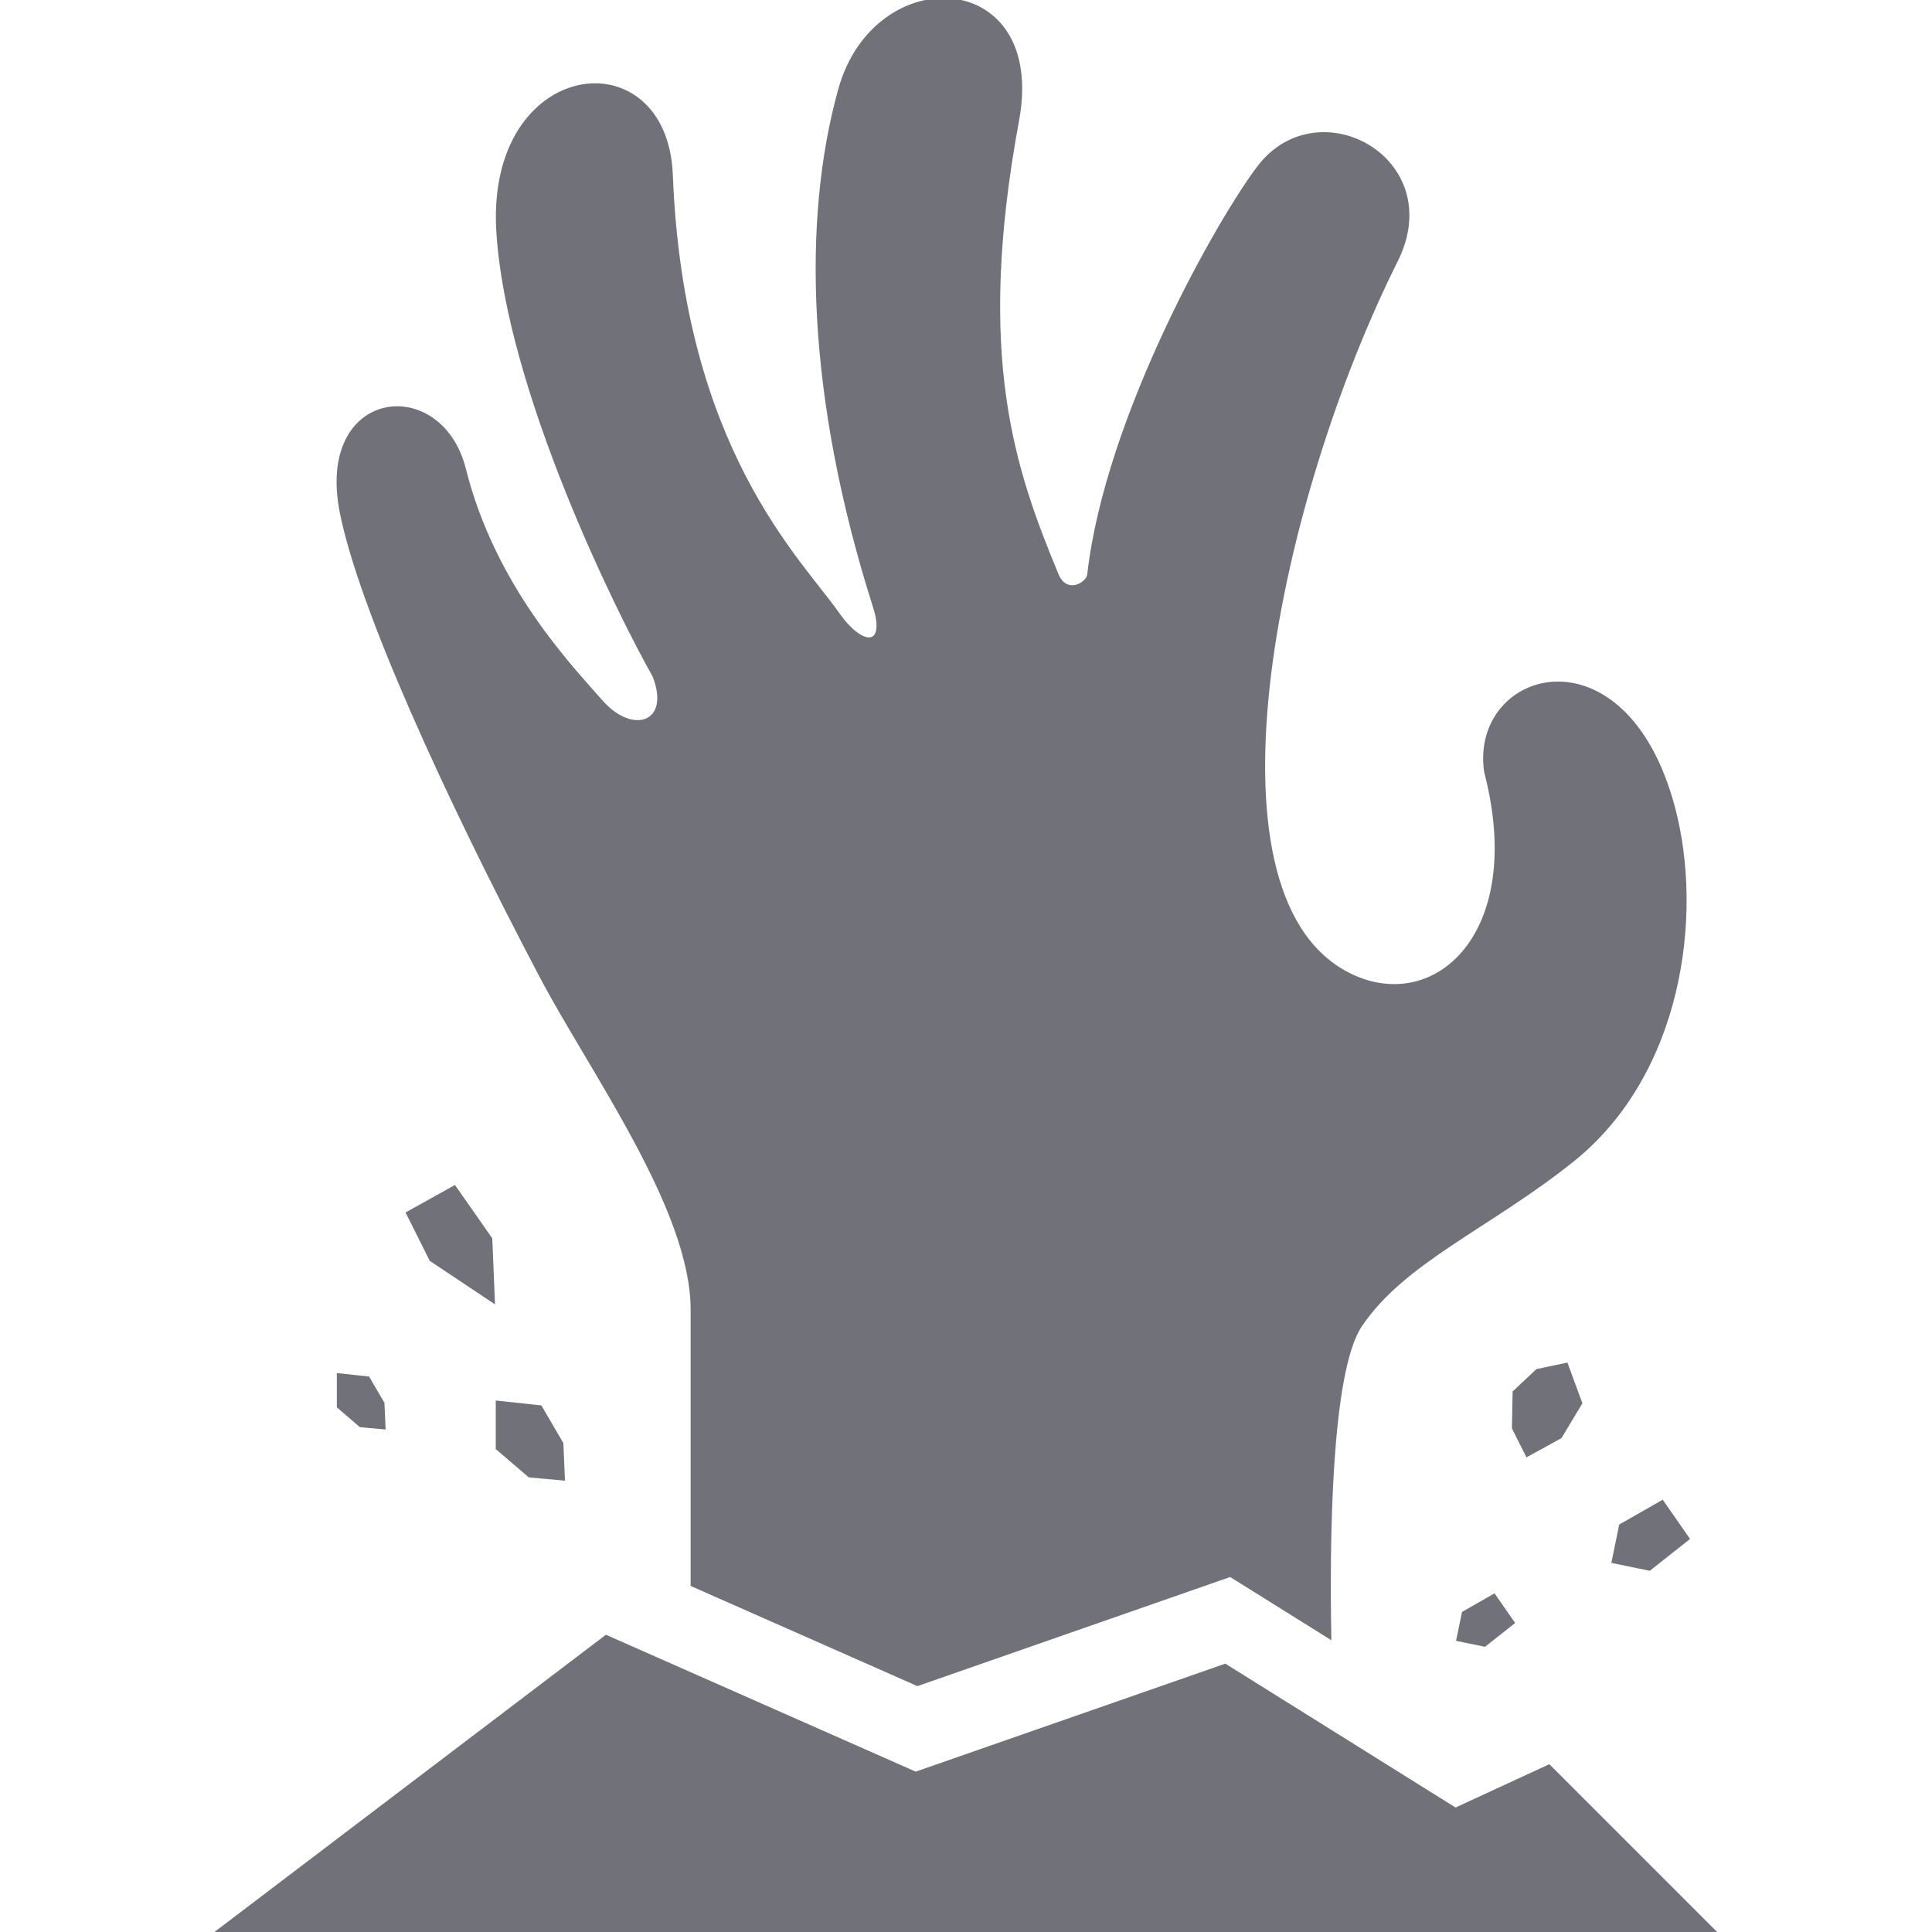 <svg height="200px" width="200px" version="1.1" id="_x32_" xmlns="http://www.w3.org/2000/svg" xmlns:xlink="http://www.w3.org/1999/xlink" viewBox="0 0 512 512" xml:space="preserve" fill="#71717A" stroke="#71717A"><g id="SVGRepo_bgCarrier" stroke-width="0"></g><g id="SVGRepo_tracerCarrier" stroke-linecap="round" stroke-linejoin="round"></g><g id="SVGRepo_iconCarrier"> <style type="text/css"> .st0{fill:#71717A;} </style> <g> <path class="st0" d="M416.686,307.449c-22.136,17.711-44.826,26.704-56.264,43.87c-8.216,12.313-8.567,57.76-8.112,82.453 l-26.24-16.395l-82.924,28.925l-59.622-26.338c0-31.504,0-72.943,0-72.943c0-26.697-27.034-63.516-40.198-88.569 c-25.501-48.497-47.742-97.494-52.774-122.644c-6.526-32.663,26.226-36.244,32.424-11.454c7.85,31.414,28.514,52.647,36.236,61.513 c8.493,9.748,19.258,5.891,14.16-6.871c-8.822-15.498-38.696-75.246-41.335-117.575c-2.863-45.776,44.34-51.494,45.776-15.019 c2.841,72.532,34.031,101.838,44.049,116.148c6.975,9.958,13.352,8.821,10.01-1.668c-17.718-55.689-18.78-102.795-9.24-137.125 c9.382-33.784,54.358-31.946,46.934,8.149c-11.61,62.723-0.972,92.74,10.466,120.393c2.452,5.914,8.298,2.572,8.59,0.008 c4.762-41.963,34.718-94.527,45.095-108.051c15.737-20.499,49.596-1.906,36.236,24.798 c-31.235,62.462-53.872,166.857-13.352,188.814c22.891,12.395,48.639-9.539,37.2-53.409c-3.812-26.697,36.722-38.688,49.589,9.532 C451.023,242.602,445.296,284.565,416.686,307.449z"></path> <polygon class="st0" points="454.35,512 57.65,512 160.639,433.801 242.651,470.038 324.663,441.434 385.698,479.577 410.488,468.131 "></polygon> <polygon class="st0" points="149.201,391.846 148.805,382.583 143.161,372.917 131.879,371.706 131.879,383.787 140.342,391.039 "></polygon> <polygon class="st0" points="101.669,378.284 101.393,371.915 97.52,365.269 89.767,364.432 89.767,372.737 95.576,377.731 "></polygon> <polygon class="st0" points="404.739,385.528 413.456,380.737 418.802,371.833 415.063,361.68 407.416,363.28 401.353,368.976 401.173,378.411 "></polygon> <polygon class="st0" points="130.645,344.717 129.966,328.337 120.419,314.693 108.135,321.519 114.273,333.802 "></polygon> <polygon class="st0" points="393.42,435.88 400.851,430.011 395.917,422.916 387.888,427.506 386.461,434.452 "></polygon> <polygon class="st0" points="437.087,415.739 447.203,407.74 440.489,398.096 429.552,404.338 427.615,413.795 "></polygon> </g> </g></svg>
